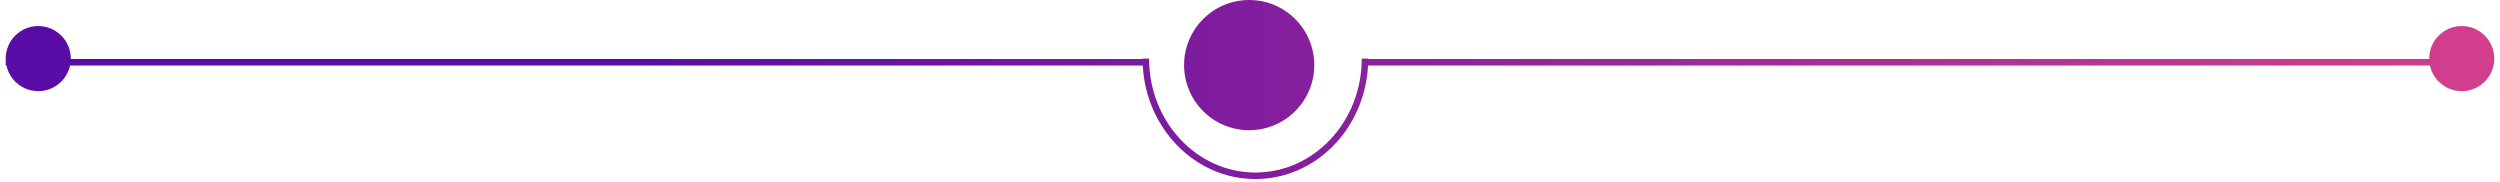 <svg width="384" height="28" viewBox="0 0 384 28" fill="none" xmlns="http://www.w3.org/2000/svg">
<path fill-rule="evenodd" clip-rule="evenodd" d="M191.875 20C197.398 20 201.875 15.523 201.875 10C201.875 4.477 197.398 0 191.875 0C186.352 0 181.875 4.477 181.875 10C181.875 15.523 186.352 20 191.875 20ZM175.498 9L175.498 9.062H10.875C10.875 9.042 10.875 9.021 10.875 9C10.875 6.239 8.636 4 5.875 4C3.114 4 0.875 6.239 0.875 9C0.875 9.021 0.875 9.042 0.875 9.062H0.875V10.062H0.988C1.475 12.313 3.478 14 5.875 14C8.272 14 10.275 12.313 10.762 10.062H175.526C176.041 19.759 183.561 27.5 192.831 27.5C202.101 27.5 209.621 19.759 210.136 10.062H373.238C373.725 12.313 375.728 14 378.125 14C380.886 14 383.125 11.761 383.125 9C383.125 6.239 380.886 4 378.125 4C375.364 4 373.125 6.239 373.125 9C373.125 9.021 373.125 9.042 373.125 9.062H210.164L210.164 9H209.164C209.164 18.699 201.823 26.5 192.831 26.5C183.839 26.5 176.498 18.699 176.498 9H175.498Z" fill="url(#paint0_linear_35_15036)"/>
<defs>
<linearGradient id="paint0_linear_35_15036" x1="0.875" y1="13.75" x2="383.125" y2="13.75" gradientUnits="userSpaceOnUse">
<stop offset="0.253" stop-color="#590DA6"/>
<stop offset="1" stop-color="#D43F8D"/>
</linearGradient>
</defs>
</svg>
